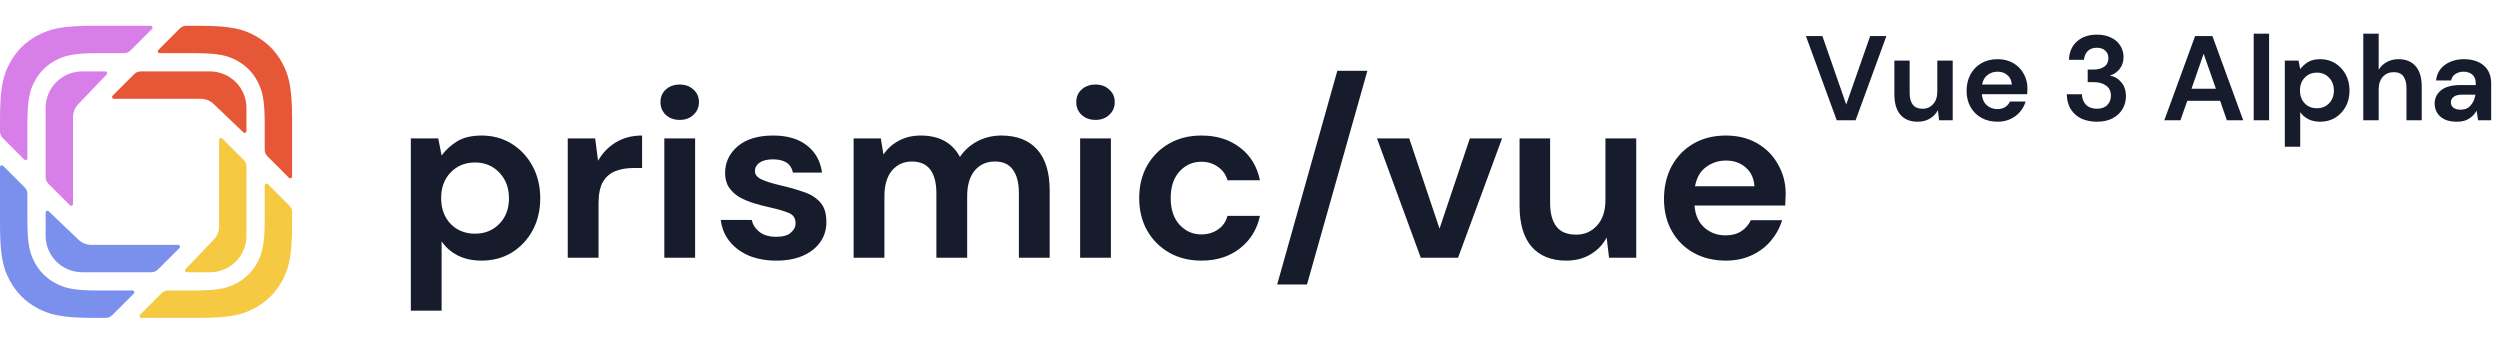 <svg width="291" height="40" viewBox="0 0 291 40" fill="none" xmlns="http://www.w3.org/2000/svg">
<path d="M47.82 36.16V16.112H51.012L51.404 18.1C51.852 17.484 52.44 16.943 53.168 16.476C53.915 16.009 54.876 15.776 56.052 15.776C57.359 15.776 58.525 16.093 59.552 16.728C60.579 17.363 61.391 18.231 61.988 19.332C62.585 20.433 62.884 21.684 62.884 23.084C62.884 24.484 62.585 25.735 61.988 26.836C61.391 27.919 60.579 28.777 59.552 29.412C58.525 30.028 57.359 30.336 56.052 30.336C55.007 30.336 54.092 30.14 53.308 29.748C52.524 29.356 51.889 28.805 51.404 28.096V36.16H47.82ZM55.296 27.2C56.435 27.2 57.377 26.817 58.124 26.052C58.871 25.287 59.244 24.297 59.244 23.084C59.244 21.871 58.871 20.872 58.124 20.088C57.377 19.304 56.435 18.912 55.296 18.912C54.139 18.912 53.187 19.304 52.44 20.088C51.712 20.853 51.348 21.843 51.348 23.056C51.348 24.269 51.712 25.268 52.44 26.052C53.187 26.817 54.139 27.2 55.296 27.2ZM66.086 30V16.112H69.278L69.614 18.716C70.118 17.82 70.799 17.111 71.658 16.588C72.535 16.047 73.562 15.776 74.738 15.776V19.556H73.73C72.946 19.556 72.246 19.677 71.63 19.92C71.014 20.163 70.528 20.583 70.174 21.18C69.838 21.777 69.67 22.608 69.67 23.672V30H66.086ZM79.119 13.956C78.466 13.956 77.924 13.76 77.495 13.368C77.085 12.976 76.879 12.481 76.879 11.884C76.879 11.287 77.085 10.801 77.495 10.428C77.924 10.036 78.466 9.84 79.119 9.84C79.772 9.84 80.305 10.036 80.715 10.428C81.144 10.801 81.359 11.287 81.359 11.884C81.359 12.481 81.144 12.976 80.715 13.368C80.305 13.76 79.772 13.956 79.119 13.956ZM77.327 30V16.112H80.911V30H77.327ZM90.392 30.336C89.16 30.336 88.077 30.14 87.144 29.748C86.211 29.337 85.464 28.777 84.904 28.068C84.344 27.359 84.008 26.537 83.896 25.604H87.508C87.62 26.145 87.919 26.612 88.404 27.004C88.908 27.377 89.552 27.564 90.336 27.564C91.12 27.564 91.689 27.405 92.044 27.088C92.417 26.771 92.604 26.407 92.604 25.996C92.604 25.399 92.343 24.997 91.82 24.792C91.297 24.568 90.569 24.353 89.636 24.148C89.039 24.017 88.432 23.859 87.816 23.672C87.2 23.485 86.631 23.252 86.108 22.972C85.604 22.673 85.193 22.3 84.876 21.852C84.559 21.385 84.4 20.816 84.4 20.144C84.4 18.912 84.885 17.876 85.856 17.036C86.845 16.196 88.227 15.776 90 15.776C91.643 15.776 92.949 16.159 93.92 16.924C94.909 17.689 95.497 18.744 95.684 20.088H92.296C92.091 19.061 91.316 18.548 89.972 18.548C89.3 18.548 88.777 18.679 88.404 18.94C88.049 19.201 87.872 19.528 87.872 19.92C87.872 20.331 88.143 20.657 88.684 20.9C89.225 21.143 89.944 21.367 90.84 21.572C91.811 21.796 92.697 22.048 93.5 22.328C94.321 22.589 94.975 22.991 95.46 23.532C95.945 24.055 96.188 24.811 96.188 25.8C96.207 26.659 95.983 27.433 95.516 28.124C95.049 28.815 94.377 29.356 93.5 29.748C92.623 30.14 91.587 30.336 90.392 30.336ZM99.363 30V16.112H102.527L102.835 17.988C103.283 17.316 103.871 16.784 104.599 16.392C105.346 15.981 106.204 15.776 107.175 15.776C109.322 15.776 110.843 16.607 111.739 18.268C112.243 17.503 112.915 16.896 113.755 16.448C114.614 16 115.547 15.776 116.555 15.776C118.366 15.776 119.756 16.317 120.727 17.4C121.698 18.483 122.183 20.069 122.183 22.16V30H118.599V22.496C118.599 21.301 118.366 20.387 117.899 19.752C117.451 19.117 116.751 18.8 115.799 18.8C114.828 18.8 114.044 19.155 113.447 19.864C112.868 20.573 112.579 21.563 112.579 22.832V30H108.995V22.496C108.995 21.301 108.762 20.387 108.295 19.752C107.828 19.117 107.11 18.8 106.139 18.8C105.187 18.8 104.412 19.155 103.815 19.864C103.236 20.573 102.947 21.563 102.947 22.832V30H99.363ZM127.518 13.956C126.864 13.956 126.323 13.76 125.894 13.368C125.483 12.976 125.278 12.481 125.278 11.884C125.278 11.287 125.483 10.801 125.894 10.428C126.323 10.036 126.864 9.84 127.518 9.84C128.171 9.84 128.703 10.036 129.114 10.428C129.543 10.801 129.758 11.287 129.758 11.884C129.758 12.481 129.543 12.976 129.114 13.368C128.703 13.76 128.171 13.956 127.518 13.956ZM125.726 30V16.112H129.31V30H125.726ZM139.854 30.336C138.436 30.336 137.185 30.028 136.102 29.412C135.02 28.796 134.161 27.937 133.526 26.836C132.91 25.735 132.602 24.475 132.602 23.056C132.602 21.637 132.91 20.377 133.526 19.276C134.161 18.175 135.02 17.316 136.102 16.7C137.185 16.084 138.436 15.776 139.854 15.776C141.628 15.776 143.121 16.243 144.334 17.176C145.548 18.091 146.322 19.36 146.658 20.984H142.878C142.692 20.312 142.318 19.789 141.758 19.416C141.217 19.024 140.573 18.828 139.826 18.828C138.837 18.828 137.997 19.201 137.306 19.948C136.616 20.695 136.27 21.731 136.27 23.056C136.27 24.381 136.616 25.417 137.306 26.164C137.997 26.911 138.837 27.284 139.826 27.284C140.573 27.284 141.217 27.097 141.758 26.724C142.318 26.351 142.692 25.819 142.878 25.128H146.658C146.322 26.696 145.548 27.956 144.334 28.908C143.121 29.86 141.628 30.336 139.854 30.336ZM148.664 33.108L155.664 8.244H159.164L152.136 33.108H148.664ZM165.377 30L160.281 16.112H164.033L167.561 26.612L171.089 16.112H174.841L169.717 30H165.377ZM182.309 30.336C180.573 30.336 179.229 29.795 178.277 28.712C177.344 27.629 176.877 26.043 176.877 23.952V16.112H180.433V23.616C180.433 24.811 180.676 25.725 181.161 26.36C181.647 26.995 182.412 27.312 183.457 27.312C184.447 27.312 185.259 26.957 185.893 26.248C186.547 25.539 186.873 24.549 186.873 23.28V16.112H190.457V30H187.293L187.013 27.648C186.584 28.469 185.959 29.123 185.137 29.608C184.335 30.093 183.392 30.336 182.309 30.336ZM200.884 30.336C199.484 30.336 198.243 30.037 197.16 29.44C196.078 28.843 195.228 28.003 194.612 26.92C193.996 25.837 193.688 24.587 193.688 23.168C193.688 21.731 193.987 20.452 194.584 19.332C195.2 18.212 196.04 17.344 197.104 16.728C198.187 16.093 199.456 15.776 200.912 15.776C202.275 15.776 203.479 16.075 204.524 16.672C205.57 17.269 206.382 18.091 206.96 19.136C207.558 20.163 207.856 21.311 207.856 22.58C207.856 22.785 207.847 23 207.828 23.224C207.828 23.448 207.819 23.681 207.8 23.924H197.244C197.319 25.007 197.692 25.856 198.364 26.472C199.055 27.088 199.886 27.396 200.856 27.396C201.584 27.396 202.191 27.237 202.676 26.92C203.18 26.584 203.554 26.155 203.796 25.632H207.436C207.175 26.509 206.736 27.312 206.12 28.04C205.523 28.749 204.776 29.309 203.88 29.72C203.003 30.131 202.004 30.336 200.884 30.336ZM200.912 18.688C200.035 18.688 199.26 18.94 198.588 19.444C197.916 19.929 197.487 20.676 197.3 21.684H204.216C204.16 20.769 203.824 20.041 203.208 19.5C202.592 18.959 201.827 18.688 200.912 18.688Z" fill="#171C2D"/>
<path fill-rule="evenodd" clip-rule="evenodd" d="M33.637 20.7L31.124 18.186C30.924 17.987 30.812 17.717 30.812 17.435V14.36C30.812 11.518 30.517 10.488 29.961 9.449C29.405 8.41 28.59 7.595 27.551 7.039C26.512 6.483 25.482 6.188 22.64 6.188H18.576C18.458 6.188 18.363 6.092 18.363 5.975C18.363 5.919 18.385 5.865 18.425 5.825L20.939 3.311C21.138 3.112 21.408 3 21.69 3L23.103 3C26.892 3 28.266 3.395 29.652 4.135C31.037 4.876 32.124 5.963 32.865 7.348C33.605 8.734 34 10.108 34 13.896V20.549C34 20.667 33.905 20.762 33.788 20.762C33.731 20.762 33.677 20.74 33.637 20.7Z" fill="#E55737"/>
<path fill-rule="evenodd" clip-rule="evenodd" d="M16.3 36.637L18.814 34.124C19.013 33.924 19.283 33.812 19.565 33.812H22.64C25.482 33.812 26.512 33.517 27.551 32.961C28.59 32.405 29.405 31.59 29.961 30.551C30.517 29.512 30.812 28.482 30.812 25.64V21.576C30.812 21.458 30.908 21.363 31.025 21.363C31.081 21.363 31.135 21.385 31.175 21.425L33.689 23.939C33.888 24.138 34 24.408 34 24.69V26.104C34 29.892 33.605 31.266 32.865 32.652C32.124 34.037 31.037 35.124 29.651 35.865C28.266 36.605 26.892 37 23.103 37H16.451C16.333 37 16.238 36.905 16.238 36.788C16.238 36.731 16.26 36.677 16.3 36.637Z" fill="#F6C943"/>
<path fill-rule="evenodd" clip-rule="evenodd" d="M0.363 19.3L2.876 21.814C3.076 22.013 3.188 22.283 3.188 22.565V25.64C3.188 28.482 3.483 29.512 4.039 30.551C4.595 31.59 5.41 32.405 6.449 32.961C7.488 33.517 8.518 33.812 11.36 33.812H15.425C15.542 33.812 15.637 33.908 15.637 34.025C15.637 34.081 15.615 34.135 15.575 34.175L13.061 36.689C12.862 36.888 12.592 37 12.31 37H10.896C7.108 37 5.734 36.605 4.348 35.865C2.963 35.124 1.876 34.037 1.135 32.652C0.395 31.266 0 29.892 0 26.104V19.451C0 19.333 0.095 19.238 0.212 19.238C0.269 19.238 0.323 19.26 0.363 19.3Z" fill="#7B8FEC"/>
<path fill-rule="evenodd" clip-rule="evenodd" d="M17.7 3.363L15.186 5.876C14.987 6.076 14.717 6.188 14.435 6.188H11.36C8.518 6.188 7.488 6.483 6.449 7.039C5.41 7.595 4.595 8.41 4.039 9.449C3.483 10.488 3.188 11.518 3.188 14.36V18.424C3.188 18.542 3.092 18.637 2.975 18.637C2.919 18.637 2.865 18.615 2.825 18.575L0.311 16.061C0.112 15.862 0 15.592 0 15.31L0 13.896C0 10.108 0.395 8.734 1.135 7.348C1.876 5.963 2.963 4.876 4.348 4.135C5.734 3.395 7.108 3 10.896 3L17.549 3C17.667 3 17.762 3.095 17.762 3.212C17.762 3.269 17.74 3.323 17.7 3.363Z" fill="#D77EE9"/>
<path fill-rule="evenodd" clip-rule="evenodd" d="M28.328 15.407L24.901 12.131C24.674 11.904 24.409 11.739 24.127 11.637C23.893 11.548 23.64 11.5 23.375 11.5H13.261C13.143 11.5 13.048 11.405 13.048 11.287C13.048 11.231 13.071 11.177 13.111 11.137L15.626 8.623C15.826 8.424 16.096 8.312 16.377 8.312H24.438C26.785 8.312 28.688 10.215 28.688 12.562V15.253C28.688 15.37 28.592 15.466 28.475 15.466C28.42 15.466 28.368 15.444 28.328 15.407Z" fill="#E55737"/>
<path fill-rule="evenodd" clip-rule="evenodd" d="M21.593 31.331L24.869 27.903C25.096 27.677 25.26 27.412 25.363 27.129C25.452 26.895 25.5 26.642 25.5 26.378V16.263C25.5 16.146 25.595 16.051 25.712 16.051C25.769 16.051 25.823 16.073 25.863 16.113L28.377 18.629C28.576 18.828 28.688 19.098 28.688 19.38V27.44C28.688 29.787 26.785 31.69 24.438 31.69H21.747C21.63 31.69 21.535 31.595 21.535 31.478C21.535 31.423 21.556 31.37 21.593 31.331Z" fill="#F6C943"/>
<path fill-rule="evenodd" clip-rule="evenodd" d="M5.672 24.593L9.099 27.869C9.326 28.096 9.591 28.261 9.874 28.363C10.107 28.452 10.36 28.5 10.625 28.5H20.739C20.857 28.5 20.952 28.595 20.952 28.712C20.952 28.769 20.929 28.823 20.89 28.863L18.374 31.377C18.174 31.576 17.904 31.688 17.623 31.688H9.562C7.215 31.688 5.312 29.785 5.312 27.438V24.747C5.312 24.63 5.408 24.535 5.525 24.535C5.58 24.535 5.632 24.556 5.672 24.593Z" fill="#7B8FEC"/>
<path fill-rule="evenodd" clip-rule="evenodd" d="M12.407 8.672L9.131 12.099C8.904 12.326 8.74 12.591 8.637 12.873C8.548 13.107 8.5 13.36 8.5 13.625V23.739C8.5 23.857 8.405 23.952 8.287 23.952C8.231 23.952 8.177 23.929 8.137 23.89L5.623 21.374C5.424 21.174 5.312 20.904 5.312 20.623V12.562C5.312 10.215 7.215 8.312 9.562 8.312H12.253C12.37 8.312 12.466 8.408 12.466 8.525C12.466 8.58 12.444 8.632 12.407 8.672Z" fill="#D77EE9"/>
<path d="M213.794 14L210.21 4.2H212.128L214.9 12.166L217.686 4.2H219.576L215.992 14H213.794ZM223.221 14.168C222.353 14.168 221.681 13.897 221.205 13.356C220.738 12.815 220.505 12.021 220.505 10.976V7.056H222.283V10.808C222.283 11.405 222.404 11.863 222.647 12.18C222.89 12.497 223.272 12.656 223.795 12.656C224.29 12.656 224.696 12.479 225.013 12.124C225.34 11.769 225.503 11.275 225.503 10.64V7.056H227.295V14H225.713L225.573 12.824C225.358 13.235 225.046 13.561 224.635 13.804C224.234 14.047 223.762 14.168 223.221 14.168ZM232.509 14.168C231.809 14.168 231.188 14.019 230.647 13.72C230.105 13.421 229.681 13.001 229.373 12.46C229.065 11.919 228.911 11.293 228.911 10.584C228.911 9.865 229.06 9.226 229.359 8.666C229.667 8.106 230.087 7.672 230.619 7.364C231.16 7.047 231.795 6.888 232.523 6.888C233.204 6.888 233.806 7.037 234.329 7.336C234.851 7.635 235.257 8.045 235.547 8.568C235.845 9.081 235.995 9.655 235.995 10.29C235.995 10.393 235.99 10.5 235.981 10.612C235.981 10.724 235.976 10.841 235.967 10.962H230.689C230.726 11.503 230.913 11.928 231.249 12.236C231.594 12.544 232.009 12.698 232.495 12.698C232.859 12.698 233.162 12.619 233.405 12.46C233.657 12.292 233.843 12.077 233.965 11.816H235.785C235.654 12.255 235.435 12.656 235.127 13.02C234.828 13.375 234.455 13.655 234.007 13.86C233.568 14.065 233.069 14.168 232.509 14.168ZM232.523 8.344C232.084 8.344 231.697 8.47 231.361 8.722C231.025 8.965 230.81 9.338 230.717 9.842H234.175C234.147 9.385 233.979 9.021 233.671 8.75C233.363 8.479 232.98 8.344 232.523 8.344ZM244.086 14.168C243.442 14.168 242.858 14.056 242.336 13.832C241.813 13.599 241.393 13.244 241.076 12.768C240.758 12.292 240.59 11.695 240.572 10.976H242.336C242.345 11.452 242.499 11.853 242.798 12.18C243.106 12.497 243.535 12.656 244.086 12.656C244.608 12.656 245.01 12.511 245.29 12.222C245.57 11.933 245.71 11.569 245.71 11.13C245.71 10.617 245.523 10.229 245.15 9.968C244.786 9.697 244.314 9.562 243.736 9.562H243.008V8.092H243.75C244.226 8.092 244.622 7.98 244.94 7.756C245.257 7.532 245.416 7.201 245.416 6.762C245.416 6.398 245.294 6.109 245.052 5.894C244.818 5.67 244.492 5.558 244.072 5.558C243.614 5.558 243.255 5.693 242.994 5.964C242.742 6.235 242.602 6.566 242.574 6.958H240.824C240.861 6.053 241.174 5.339 241.762 4.816C242.359 4.293 243.129 4.032 244.072 4.032C244.744 4.032 245.308 4.153 245.766 4.396C246.232 4.629 246.582 4.942 246.816 5.334C247.058 5.726 247.18 6.16 247.18 6.636C247.18 7.187 247.026 7.653 246.718 8.036C246.419 8.409 246.046 8.661 245.598 8.792C246.148 8.904 246.596 9.175 246.942 9.604C247.287 10.024 247.46 10.556 247.46 11.2C247.46 11.741 247.329 12.236 247.068 12.684C246.806 13.132 246.424 13.491 245.92 13.762C245.425 14.033 244.814 14.168 244.086 14.168ZM251.926 14L255.51 4.2H257.526L261.11 14H259.206L258.422 11.732H254.6L253.802 14H251.926ZM255.09 10.332H257.932L256.504 6.258L255.09 10.332ZM262.33 14V3.92H264.122V14H262.33ZM265.953 17.08V7.056H267.549L267.745 8.05C267.969 7.742 268.263 7.471 268.627 7.238C269 7.005 269.481 6.888 270.069 6.888C270.722 6.888 271.306 7.047 271.819 7.364C272.332 7.681 272.738 8.115 273.037 8.666C273.336 9.217 273.485 9.842 273.485 10.542C273.485 11.242 273.336 11.867 273.037 12.418C272.738 12.959 272.332 13.389 271.819 13.706C271.306 14.014 270.722 14.168 270.069 14.168C269.546 14.168 269.089 14.07 268.697 13.874C268.305 13.678 267.988 13.403 267.745 13.048V17.08H265.953ZM269.691 12.6C270.26 12.6 270.732 12.409 271.105 12.026C271.478 11.643 271.665 11.149 271.665 10.542C271.665 9.935 271.478 9.436 271.105 9.044C270.732 8.652 270.26 8.456 269.691 8.456C269.112 8.456 268.636 8.652 268.263 9.044C267.899 9.427 267.717 9.921 267.717 10.528C267.717 11.135 267.899 11.634 268.263 12.026C268.636 12.409 269.112 12.6 269.691 12.6ZM275.086 14V3.92H276.878V8.12C277.111 7.737 277.424 7.439 277.816 7.224C278.217 7 278.674 6.888 279.188 6.888C280.046 6.888 280.709 7.159 281.176 7.7C281.652 8.241 281.89 9.035 281.89 10.08V14H280.112V10.248C280.112 9.651 279.99 9.193 279.748 8.876C279.514 8.559 279.141 8.4 278.628 8.4C278.124 8.4 277.704 8.577 277.368 8.932C277.041 9.287 276.878 9.781 276.878 10.416V14H275.086ZM285.997 14.168C285.4 14.168 284.91 14.075 284.527 13.888C284.145 13.692 283.86 13.435 283.673 13.118C283.487 12.801 283.393 12.451 283.393 12.068C283.393 11.424 283.645 10.901 284.149 10.5C284.653 10.099 285.409 9.898 286.417 9.898H288.181V9.73C288.181 9.254 288.046 8.904 287.775 8.68C287.505 8.456 287.169 8.344 286.767 8.344C286.403 8.344 286.086 8.433 285.815 8.61C285.545 8.778 285.377 9.03 285.311 9.366H283.561C283.608 8.862 283.776 8.423 284.065 8.05C284.364 7.677 284.747 7.392 285.213 7.196C285.68 6.991 286.203 6.888 286.781 6.888C287.771 6.888 288.55 7.135 289.119 7.63C289.689 8.125 289.973 8.825 289.973 9.73V14H288.447L288.279 12.88C288.074 13.253 287.785 13.561 287.411 13.804C287.047 14.047 286.576 14.168 285.997 14.168ZM286.403 12.768C286.917 12.768 287.313 12.6 287.593 12.264C287.883 11.928 288.065 11.513 288.139 11.018H286.613C286.137 11.018 285.797 11.107 285.591 11.284C285.386 11.452 285.283 11.662 285.283 11.914C285.283 12.185 285.386 12.395 285.591 12.544C285.797 12.693 286.067 12.768 286.403 12.768Z" fill="#171C2D"/>
</svg>
